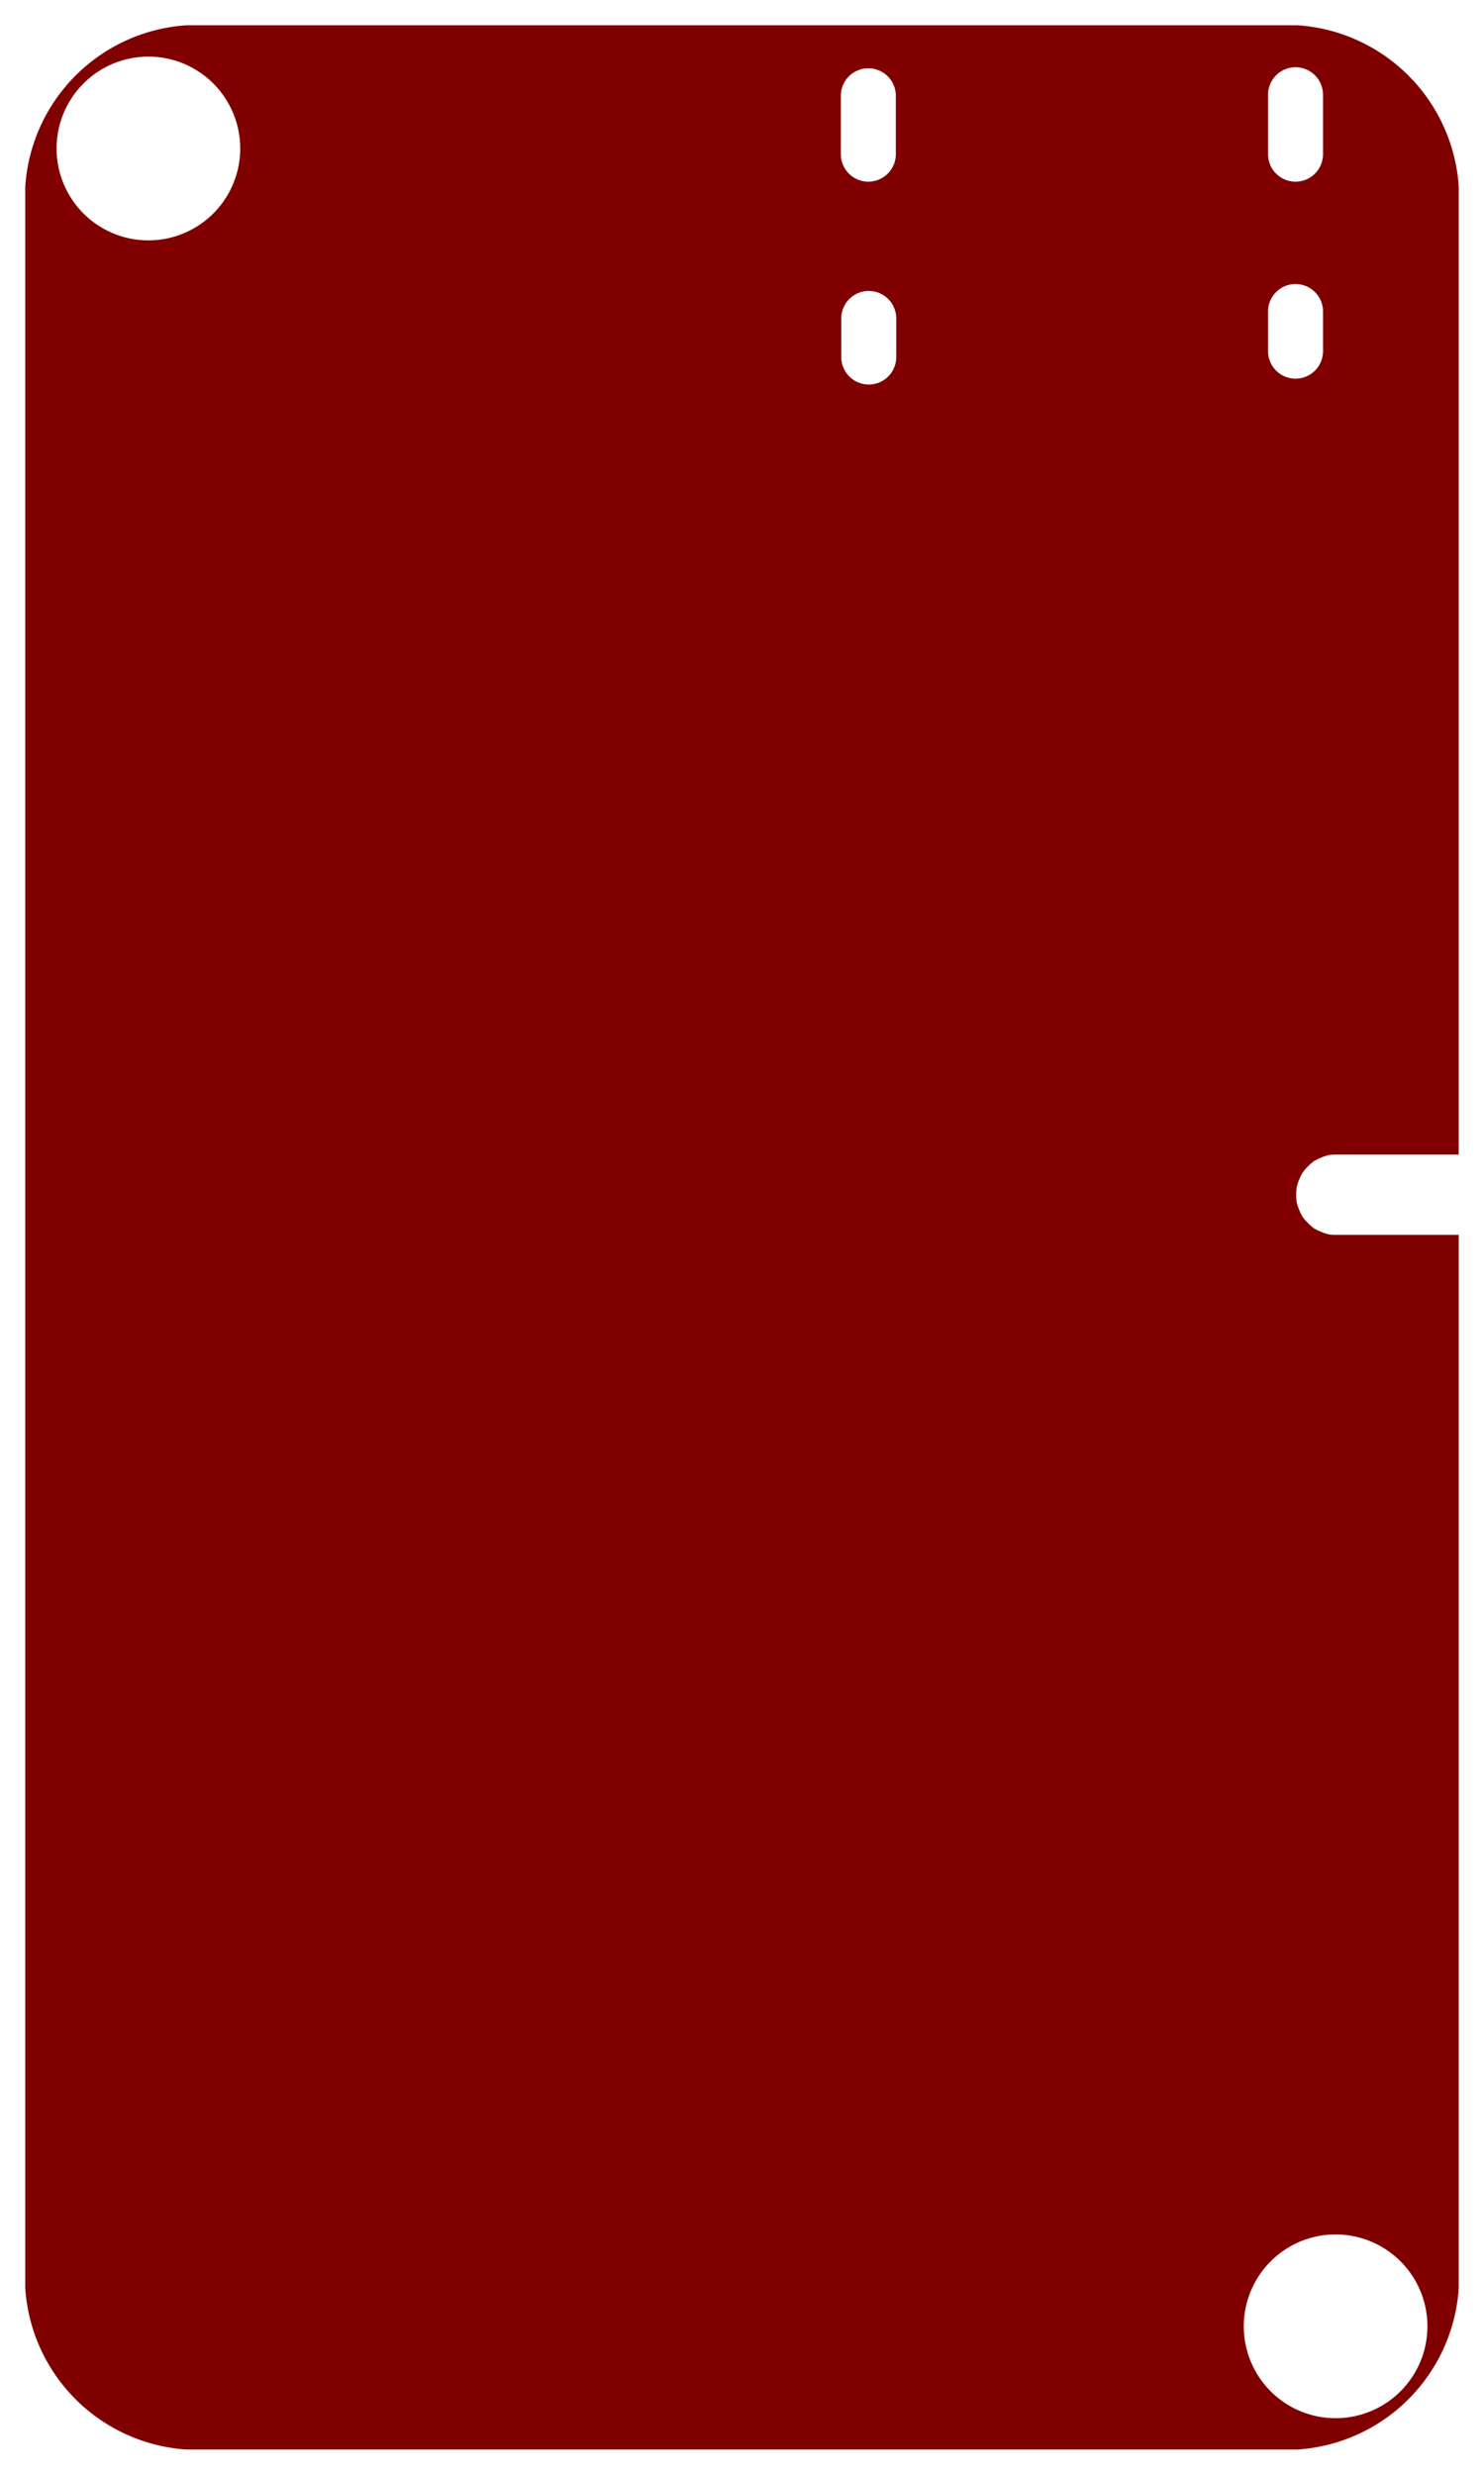 <svg width="30mm" height="50mm" viewBox="0 0 11811025 19685039"  version="1.1" xmlns="http://www.w3.org/2000/svg" xmlns:xlink="http://www.w3.org/1999/xlink">
<desc>
Origin 0 0 Bound 3937008 3937008 11811025 19685039
</desc>
<g fill-rule="evenodd" fill="rgb(128, 0, 0)" stroke="black" stroke-width="1" transform="translate(0, 19685039) scale(1, -1) translate(-3937008, -3937008)">
<path id="N" d="M 14263272.00 23421078.00 A 1376793.66 1376793.66 0 0 0 15547063.00 22137286.00 L 15547064.00 14437975.00 L 14549336.00 14437975.00 L 14510129.00 14434112.00 L 14472429.00 14422676.00 L 14429019.00 14404694.00 L 14394275.00 14386121.00 L 14363824.00 14361131.00 L 14330599.00 14327906.00 L 14305606.00 14297451.00 L 14287035.00 14262707.00 L 14269054.00 14219297.00 L 14257618.00 14181597.00 L 14253756.00 14142390.00 L 14253756.00 14095403.00 L 14257618.00 14056196.00 L 14269054.00 14018496.00 L 14287035.00 13975086.00 L 14305606.00 13940342.00 L 14330599.00 13909887.00 L 14363824.00 13876662.00 L 14394278.00 13851670.00 L 14429023.00 13833098.00 L 14472433.00 13815117.00 L 14510133.00 13803681.00 L 14549340.00 13799819.00 L 15547064.00 13799819.00 L 15547062.00 5421765.00 A 1376771.05 1376771.05 0 0 0 14263271.00 4137975.00 L 5421766.00 4137976.00 A 1376762.39 1376762.39 0 0 0 4137976.00 5421766.00 L 4137976.00 22137288.00 A 1376762.39 1376762.39 0 0 0 5421767.00 23421079.00 L 14263272.00 23421078.00  zM 14566929.40 5118101.08 m -730809.92 0 a 730809.92 730809.92 0 1 1 1461619.84 0a 730809.92 730809.92 0 1 1 -1461619.84 0M 10632604.00 21092984.00 L 10632604.00 20778024.00 A 218822.96 218822.96 0 0 1 11070172.00 20778024.00 L 11070172.00 21092984.00 A 218822.96 218822.96 0 0 1 10632604.00 21092984.00  zM 14029248.00 21139763.00 L 14029248.00 20824803.00 A 218822.96 218822.96 0 0 1 14466816.00 20824803.00 L 14466816.00 21139763.00 A 218822.96 218822.96 0 1 1 14029248.00 21139763.00  zM 5118110.40 22440936.08 m -730809.92 0 a 730809.92 730809.92 0 1 1 1461619.84 0a 730809.92 730809.92 0 1 1 -1461619.84 0M 10629248.00 22864173.00 L 10629248.00 22391733.00 A 218822.96 218822.96 0 0 1 11066816.00 22391733.00 L 11066816.00 22864173.00 A 218822.96 218822.96 0 0 1 10629248.00 22864173.00  zM 14029248.00 22864173.00 L 14029248.00 22391733.00 A 218822.96 218822.96 0 0 1 14466816.00 22391733.00 L 14466816.00 22864173.00 A 218822.96 218822.96 0 1 1 14029248.00 22864173.00  z"/>
</g>
</svg>
